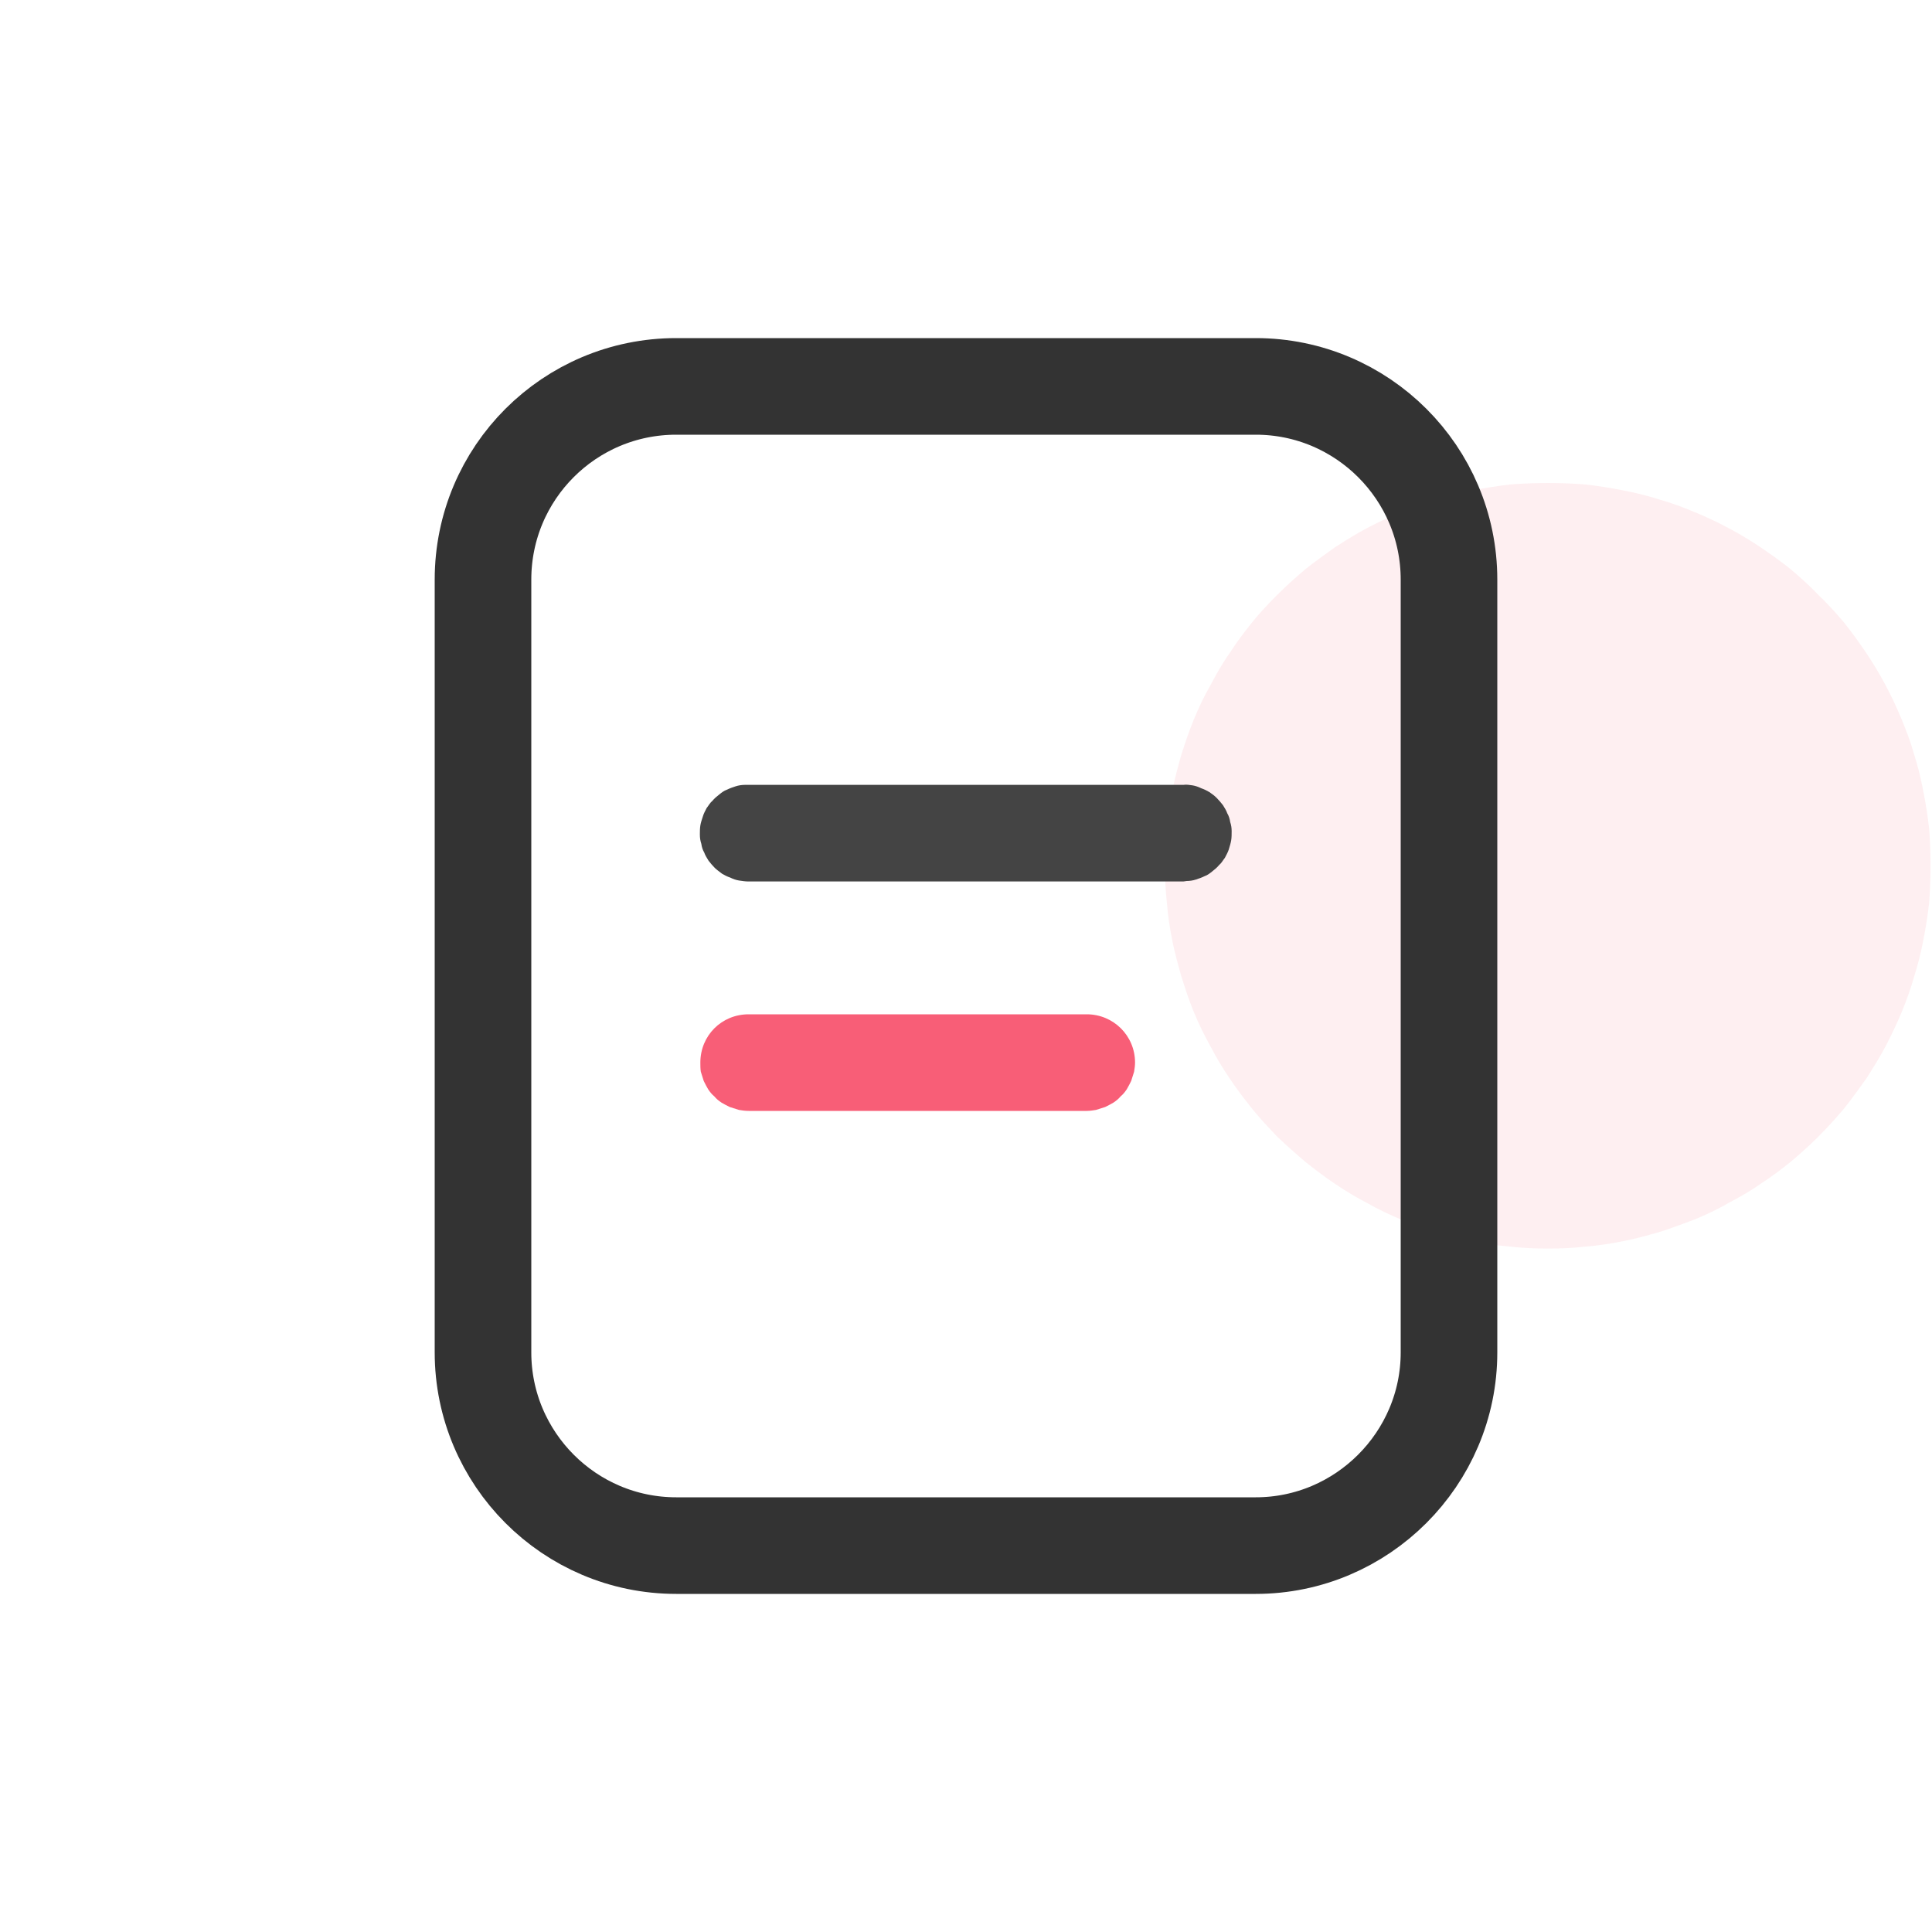 <svg width="40" height="40" viewBox="0 0 40 40" fill="none" xmlns="http://www.w3.org/2000/svg" xmlns:xlink="http://www.w3.org/1999/xlink">
	<desc>
			Created with Pixso.
	</desc>
	<defs>
		<clipPath id="clip157_413">
			<rect width="40" height="40" fill="white" fill-opacity="0"/>
		</clipPath>
	</defs>
	<g clip-path="url(#clip157_413)">
		<path d="M24.12 17.92C24.12 18.18 24.13 18.44 24.16 18.7C24.18 18.96 24.22 19.21 24.27 19.47C24.32 19.72 24.39 19.97 24.46 20.22C24.54 20.47 24.62 20.72 24.72 20.96C24.82 21.2 24.93 21.43 25.06 21.66C25.18 21.89 25.31 22.11 25.46 22.33C25.6 22.54 25.76 22.75 25.92 22.95C26.08 23.15 26.26 23.34 26.44 23.53C26.63 23.71 26.82 23.88 27.02 24.05C27.22 24.21 27.43 24.37 27.64 24.51C27.86 24.66 28.08 24.79 28.31 24.91C28.54 25.04 28.77 25.15 29.01 25.25C29.25 25.34 29.5 25.43 29.75 25.51C29.99 25.58 30.25 25.65 30.5 25.7C30.76 25.75 31.01 25.79 31.27 25.81C31.53 25.84 31.79 25.85 32.05 25.85C32.31 25.85 32.57 25.84 32.82 25.81C33.08 25.79 33.34 25.75 33.59 25.7C33.85 25.65 34.1 25.58 34.35 25.51C34.6 25.43 34.84 25.34 35.08 25.25C35.32 25.15 35.56 25.04 35.78 24.91C36.01 24.79 36.24 24.66 36.45 24.51C36.67 24.37 36.88 24.21 37.08 24.05C37.28 23.88 37.47 23.71 37.65 23.53C37.84 23.34 38.01 23.15 38.18 22.95C38.34 22.75 38.49 22.54 38.64 22.33C38.78 22.11 38.92 21.89 39.04 21.66C39.16 21.43 39.27 21.2 39.37 20.96C39.47 20.72 39.56 20.47 39.63 20.22C39.71 19.97 39.77 19.72 39.82 19.47C39.87 19.21 39.91 18.96 39.94 18.7C39.96 18.44 39.97 18.18 39.97 17.92C39.97 17.66 39.96 17.4 39.94 17.15C39.91 16.89 39.87 16.63 39.82 16.38C39.77 16.12 39.71 15.87 39.63 15.62C39.56 15.37 39.47 15.13 39.37 14.89C39.27 14.65 39.16 14.41 39.04 14.19C38.92 13.96 38.78 13.73 38.64 13.52C38.49 13.3 38.34 13.09 38.18 12.89C38.01 12.69 37.84 12.5 37.65 12.32C37.47 12.13 37.28 11.96 37.08 11.79C36.88 11.63 36.67 11.48 36.45 11.33C36.24 11.19 36.01 11.05 35.78 10.93C35.56 10.81 35.32 10.7 35.08 10.6C34.84 10.5 34.6 10.41 34.35 10.34C34.1 10.26 33.85 10.2 33.59 10.15C33.34 10.1 33.08 10.06 32.82 10.03C32.57 10.01 32.31 10 32.05 10C31.79 10 31.53 10.01 31.27 10.03C31.01 10.06 30.76 10.1 30.5 10.15C30.25 10.2 29.99 10.26 29.75 10.34C29.5 10.41 29.25 10.5 29.01 10.6C28.77 10.7 28.54 10.81 28.31 10.93C28.08 11.05 27.86 11.19 27.64 11.33C27.43 11.48 27.22 11.63 27.02 11.79C26.82 11.96 26.63 12.13 26.44 12.32C26.26 12.5 26.08 12.69 25.92 12.89C25.76 13.09 25.6 13.3 25.46 13.52C25.31 13.73 25.18 13.96 25.06 14.19C24.93 14.41 24.82 14.65 24.72 14.89C24.62 15.13 24.54 15.37 24.46 15.62C24.39 15.87 24.32 16.12 24.27 16.38C24.22 16.63 24.18 16.89 24.16 17.15C24.13 17.4 24.12 17.66 24.12 17.92Z" fill="#F85E77" fill-opacity="0.1" fill-rule="nonzero"/>
		<path d="M14 8L26 8C28.2 8 30 9.79 30 12L30 20L30 28C30 30.2 28.2 32 26 32L14 32C11.79 32 10 30.2 10 28L10 12C10 9.79 11.79 8 14 8Z" fill="#C4C4C4" fill-opacity="0" fill-rule="evenodd"/>
		<path d="M26 8C28.2 8 30 9.79 30 12L30 20L30 28C30 30.2 28.2 32 26 32L14 32C11.79 32 10 30.2 10 28L10 12C10 9.79 11.79 8 14 8L26 8Z" stroke="#333333" stroke-opacity="1" stroke-width="2"/>
		<path d="M24.5 16.25C24.56 16.24 24.62 16.25 24.69 16.26C24.75 16.27 24.81 16.29 24.87 16.32C24.93 16.34 24.99 16.37 25.04 16.4C25.1 16.44 25.15 16.48 25.19 16.52C25.24 16.57 25.28 16.62 25.32 16.67C25.35 16.72 25.39 16.78 25.41 16.84C25.44 16.89 25.46 16.95 25.47 17.02C25.49 17.08 25.5 17.14 25.5 17.21C25.5 17.27 25.5 17.34 25.49 17.4C25.48 17.46 25.46 17.52 25.44 17.59C25.42 17.65 25.39 17.7 25.36 17.76C25.32 17.81 25.29 17.87 25.24 17.91C25.2 17.96 25.15 18 25.1 18.04C25.05 18.08 25 18.12 24.94 18.14C24.88 18.17 24.82 18.19 24.76 18.21C24.7 18.23 24.63 18.24 24.57 18.24L24.5 18.25L15.5 18.25C15.43 18.25 15.37 18.24 15.3 18.23C15.24 18.22 15.18 18.2 15.12 18.17C15.06 18.15 15 18.12 14.95 18.09C14.9 18.05 14.84 18.01 14.8 17.97C14.75 17.92 14.71 17.87 14.67 17.82C14.64 17.77 14.6 17.71 14.58 17.65C14.55 17.6 14.53 17.54 14.52 17.47C14.5 17.41 14.49 17.35 14.49 17.28C14.49 17.22 14.49 17.15 14.5 17.09C14.51 17.03 14.53 16.97 14.55 16.91C14.57 16.84 14.6 16.79 14.63 16.73C14.67 16.68 14.7 16.62 14.75 16.58C14.79 16.53 14.84 16.49 14.89 16.45C14.94 16.41 14.99 16.37 15.05 16.35C15.11 16.32 15.17 16.3 15.23 16.28C15.29 16.26 15.36 16.25 15.42 16.25L15.5 16.25L24.5 16.25Z" fill="#444444" fill-opacity="1" fill-rule="nonzero"/>
		<path d="M22.5 21C23.05 21 23.5 21.44 23.5 22C23.5 22.06 23.49 22.13 23.48 22.19C23.46 22.25 23.44 22.32 23.42 22.38C23.39 22.44 23.36 22.5 23.33 22.55C23.29 22.61 23.25 22.66 23.2 22.7C23.16 22.75 23.11 22.79 23.05 22.83C23 22.86 22.94 22.89 22.88 22.92C22.82 22.94 22.75 22.96 22.69 22.98C22.63 22.99 22.56 23 22.5 23L15.5 23C15.43 23 15.36 22.99 15.3 22.98C15.24 22.96 15.17 22.94 15.11 22.92C15.05 22.89 14.99 22.86 14.94 22.83C14.88 22.79 14.83 22.75 14.79 22.7C14.74 22.66 14.7 22.61 14.66 22.55C14.63 22.5 14.6 22.44 14.57 22.38C14.55 22.32 14.53 22.25 14.51 22.19C14.5 22.13 14.5 22.06 14.5 22C14.5 21.44 14.94 21 15.5 21L22.5 21Z" fill="#F85E77" fill-opacity="1" fill-rule="nonzero"/>
	</g>
</svg>
